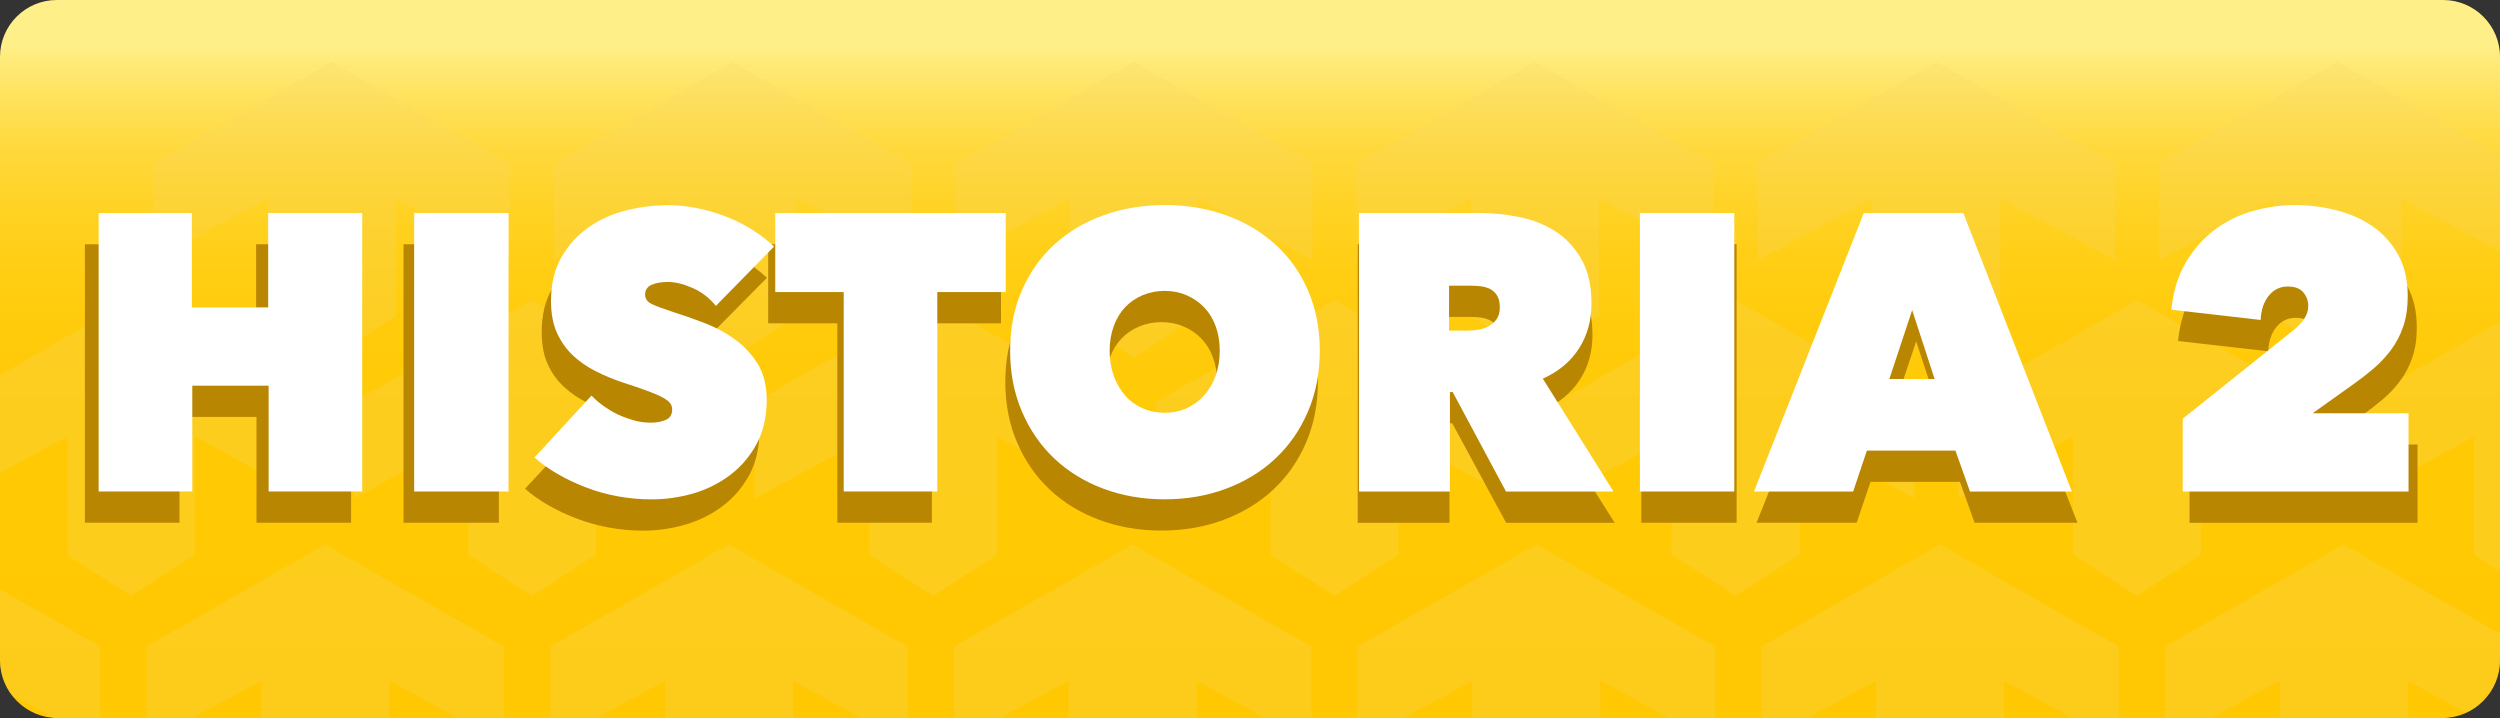 <?xml version="1.0" encoding="utf-8"?>
<!-- Generator: Adobe Illustrator 25.2.3, SVG Export Plug-In . SVG Version: 6.00 Build 0)  -->
<svg version="1.1" xmlns="http://www.w3.org/2000/svg" xmlns:xlink="http://www.w3.org/1999/xlink" x="0px" y="0px"
	 viewBox="0 0 399.9 114.87" style="enable-background:new 0 0 399.9 114.87;" xml:space="preserve">
<rect x="0" y="0" width="399.9" height="114.87" fill="#333333" stroke="none"/>
<style type="text/css">
	.st0{clip-path:url(#XMLID_3_);}
	.st1{opacity:0.25;clip-path:url(#SVGID_2_);}
	.st2{fill:#F6D968;}
	.st3{fill:#B98601;}
	.st4{fill:#FFFFFF;}
	.st5{clip-path:url(#XMLID_5_);}
	.st6{opacity:0.25;clip-path:url(#SVGID_4_);}
	.st7{clip-path:url(#XMLID_7_);}
	.st8{opacity:0.25;clip-path:url(#SVGID_6_);}
	.st9{opacity:0.25;clip-path:url(#XMLID_10_);}
	.st10{opacity:0.25;clip-path:url(#XMLID_12_);}
	.st11{opacity:0.25;clip-path:url(#XMLID_14_);}
	.st12{fill:url(#SVGID_7_);}
	.st13{fill:url(#SVGID_8_);}
	.st14{fill:url(#SVGID_9_);}
	.st15{fill:url(#SVGID_10_);}
	.st16{opacity:0.7;fill:#60DFFF;}
	.st17{fill:url(#SVGID_11_);}
	.st18{fill:#D7F7FF;}
	.st19{fill:url(#SVGID_12_);}
	.st20{fill:url(#SVGID_13_);}
	.st21{opacity:0.25;clip-path:url(#SVGID_15_);}
	.st22{fill:#53CFFC;}
	.st23{fill:#017BD2;}
	.st24{fill:url(#SVGID_16_);}
	.st25{opacity:0.25;}
	.st26{clip-path:url(#SVGID_18_);}
	.st27{fill:url(#SVGID_19_);}
	.st28{opacity:0.25;clip-path:url(#SVGID_21_);}
	.st29{fill:url(#SVGID_22_);}
	.st30{clip-path:url(#SVGID_24_);}
	.st31{fill:url(#SVGID_25_);}
	.st32{opacity:0.25;clip-path:url(#SVGID_27_);}
	.st33{fill:url(#SVGID_28_);}
	.st34{clip-path:url(#SVGID_30_);}
	.st35{fill:url(#SVGID_31_);}
	.st36{opacity:0.25;clip-path:url(#SVGID_33_);}
	.st37{fill:url(#SVGID_34_);}
	.st38{clip-path:url(#SVGID_36_);}
	.st39{fill:#60DFFF;}
	.st40{fill:url(#SVGID_37_);}
	.st41{opacity:0.25;clip-path:url(#SVGID_39_);}
	.st42{fill:url(#SVGID_40_);}
	.st43{opacity:0.25;clip-path:url(#SVGID_42_);}
	.st44{fill:url(#SVGID_43_);}
	.st45{fill:#1E3865;}
</style>
<g id="FONDOS">
</g>
<g id="PERSONAJES">
</g>
<g id="INTERFACE">
	<g>
		<g>
			<g>
				<g>
					<defs>
						<path id="XMLID_33_" d="M0,105.59V9.09C0,4.07,4.07,0,9.09,0h381.71c5.02,0,9.1,4.07,9.1,9.09v96.5
							c0,5.12-4.15,9.27-9.27,9.27H9.27C4.15,114.87,0,110.71,0,105.59z"/>
					</defs>
					
						<linearGradient id="XMLID_2_" gradientUnits="userSpaceOnUse" x1="597.651" y1="7761.707" x2="712.517" y2="7761.707" gradientTransform="matrix(0 1 -1 0 7961.659 -597.651)">
						<stop  offset="0.064" style="stop-color:#FFEF88"/>
						<stop  offset="0.088" style="stop-color:#FFEA78"/>
						<stop  offset="0.143" style="stop-color:#FFE159"/>
						<stop  offset="0.205" style="stop-color:#FFD93D"/>
						<stop  offset="0.276" style="stop-color:#FFD327"/>
						<stop  offset="0.358" style="stop-color:#FFCE16"/>
						<stop  offset="0.46" style="stop-color:#FFCB0B"/>
						<stop  offset="0.603" style="stop-color:#FFC904"/>
						<stop  offset="1" style="stop-color:#FFC802"/>
					</linearGradient>
					<use xlink:href="#XMLID_33_"  style="overflow:visible;fill:url(#XMLID_2_);"/>
					<clipPath id="XMLID_3_">
						<use xlink:href="#XMLID_33_"  style="overflow:visible;"/>
					</clipPath>
					<g style="opacity:0.25;clip-path:url(#XMLID_3_);">
						<polygon class="st2" points="53.03,9.89 24.45,26.19 24.45,41.61 42.79,31.72 42.79,50.57 53.03,57.2 63.26,50.57 
							63.26,31.72 81.6,41.61 81.6,26.19 						"/>
						<polygon class="st2" points="117.2,9.89 88.62,26.19 88.62,41.61 106.96,31.72 106.96,50.57 117.2,57.2 127.44,50.57 
							127.44,31.72 145.78,41.61 145.78,26.19 						"/>
						<polygon class="st2" points="181.38,9.89 152.8,26.19 152.8,41.61 171.14,31.72 171.14,50.57 181.38,57.2 191.61,50.57 
							191.61,31.72 209.95,41.61 209.95,26.19 						"/>
						<polygon class="st2" points="245.55,9.89 216.98,26.19 216.98,41.61 235.32,31.72 235.32,50.57 245.55,57.2 255.79,50.57 
							255.79,31.72 274.13,41.61 274.13,26.19 						"/>
						<polygon class="st2" points="309.73,9.89 281.15,26.19 281.15,41.61 299.49,31.72 299.49,50.57 309.73,57.2 319.97,50.57 
							319.97,31.72 338.31,41.61 338.31,26.19 						"/>
						<polygon class="st2" points="373.91,9.89 345.33,26.19 345.33,41.61 363.67,31.72 363.67,50.57 373.91,57.2 384.14,50.57 
							384.14,31.72 402.48,41.61 402.48,26.19 						"/>
					</g>
					<g style="opacity:0.25;clip-path:url(#XMLID_3_);">
						<polygon class="st2" points="20.94,48.03 -7.64,64.33 -7.64,79.75 10.7,69.85 10.7,88.71 20.94,95.33 31.17,88.71 
							31.17,69.85 49.51,79.75 49.51,64.33 						"/>
						<polygon class="st2" points="85.11,48.03 56.54,64.33 56.54,79.75 74.88,69.85 74.88,88.71 85.11,95.33 95.35,88.71 
							95.35,69.85 113.69,79.75 113.69,64.33 						"/>
						<polygon class="st2" points="149.29,48.03 120.71,64.33 120.71,79.75 139.05,69.85 139.05,88.71 149.29,95.33 159.53,88.71 
							159.53,69.85 177.87,79.75 177.87,64.33 						"/>
						<polygon class="st2" points="213.47,48.03 184.89,64.33 184.89,79.75 203.23,69.85 203.23,88.71 213.47,95.33 223.7,88.71 
							223.7,69.85 242.04,79.75 242.04,64.33 						"/>
						<polygon class="st2" points="277.64,48.03 249.06,64.33 249.06,79.75 267.41,69.85 267.41,88.71 277.64,95.33 287.88,88.71 
							287.88,69.85 306.22,79.75 306.22,64.33 						"/>
						<polygon class="st2" points="341.82,48.03 313.24,64.33 313.24,79.75 331.58,69.85 331.58,88.71 341.82,95.33 352.05,88.71 
							352.05,69.85 370.39,79.75 370.39,64.33 						"/>
						<polygon class="st2" points="405.99,48.03 377.42,64.33 377.42,79.75 395.76,69.85 395.76,88.71 405.99,95.33 416.23,88.71 
							416.23,69.85 434.57,79.75 434.57,64.33 						"/>
					</g>
					<g style="opacity:0.25;clip-path:url(#XMLID_3_);">
						<polygon class="st2" points="52.03,87.09 23.45,103.39 23.45,118.81 41.79,108.91 41.79,127.77 52.03,134.4 62.26,127.77 
							62.26,108.91 80.61,118.81 80.61,103.39 						"/>
						<polygon class="st2" points="-12.55,87.09 -41.12,103.39 -41.12,118.81 -22.78,108.91 -22.78,127.77 -12.55,134.4 
							-2.31,127.77 -2.31,108.91 16.03,118.81 16.03,103.39 						"/>
						<polygon class="st2" points="116.6,87.09 88.03,103.39 88.03,118.81 106.37,108.91 106.37,127.77 116.6,134.4 126.84,127.77 
							126.84,108.91 145.18,118.81 145.18,103.39 						"/>
						<polygon class="st2" points="181.18,87.09 152.6,103.39 152.6,118.81 170.94,108.91 170.94,127.77 181.18,134.4 
							191.41,127.77 191.41,108.91 209.75,118.81 209.75,103.39 						"/>
						<polygon class="st2" points="245.75,87.09 217.18,103.39 217.18,118.81 235.52,108.91 235.52,127.77 245.75,134.4 
							255.99,127.77 255.99,108.91 274.33,118.81 274.33,103.39 						"/>
						<polygon class="st2" points="310.33,87.09 281.75,103.39 281.75,118.81 300.09,108.91 300.09,127.77 310.33,134.4 
							320.56,127.77 320.56,108.91 338.9,118.81 338.9,103.39 						"/>
						<polygon class="st2" points="374.9,87.09 346.33,103.39 346.33,118.81 364.67,108.91 364.67,127.77 374.9,134.4 
							385.14,127.77 385.14,108.91 403.48,118.81 403.48,103.39 						"/>
					</g>
				</g>
			</g>
		</g>
		<g>
			<g>
				<g>
					<path class="st3" d="M41.03,66.69H28.71v16.93H13.58V39.07h15.06v15.1h12.33v-15.1h15.19v44.55H41.03V66.69z"/>
					<path class="st3" d="M64.55,39.07H79.8v44.55H64.55V39.07z"/>
					<path class="st3" d="M102.92,84.88c-1.82,0-3.61-0.16-5.37-0.47c-1.76-0.31-3.45-0.77-5.08-1.38
						c-1.63-0.61-3.17-1.31-4.61-2.13c-1.44-0.81-2.73-1.72-3.88-2.72l9.21-9.91c1.06,1.13,2.47,2.14,4.23,3.02
						c1.76,0.88,3.57,1.32,5.43,1.32c0.85,0,1.62-0.15,2.32-0.44c0.7-0.29,1.05-0.84,1.05-1.64c0-0.42-0.12-0.78-0.35-1.07
						c-0.23-0.29-0.65-0.6-1.24-0.91c-0.59-0.31-1.41-0.66-2.45-1.04c-1.04-0.38-2.34-0.82-3.91-1.32c-1.53-0.5-2.99-1.1-4.38-1.8
						c-1.4-0.69-2.64-1.54-3.72-2.55c-1.08-1.01-1.94-2.22-2.57-3.62c-0.64-1.41-0.95-3.1-0.95-5.08c0-2.77,0.57-5.13,1.72-7.06
						c1.14-1.93,2.61-3.52,4.42-4.76c1.8-1.24,3.82-2.13,6.07-2.68c2.24-0.55,4.47-0.82,6.67-0.82c2.96,0,5.98,0.57,9.05,1.7
						c3.07,1.13,5.77,2.77,8.1,4.91l-9.4,9.5c-1.02-1.26-2.27-2.21-3.75-2.86c-1.48-0.65-2.82-0.98-4-0.98
						c-1.1,0-1.99,0.16-2.67,0.47c-0.68,0.31-1.02,0.83-1.02,1.54c0,0.67,0.35,1.18,1.05,1.51c0.7,0.34,1.83,0.76,3.4,1.26
						c1.61,0.5,3.3,1.09,5.08,1.76c1.78,0.67,3.42,1.54,4.92,2.61c1.5,1.07,2.74,2.38,3.72,3.93c0.97,1.55,1.46,3.48,1.46,5.79
						c0,2.69-0.54,5.02-1.62,7.02c-1.08,1.99-2.5,3.65-4.26,4.97c-1.76,1.32-3.74,2.31-5.94,2.96
						C107.46,84.55,105.21,84.88,102.92,84.88z"/>
					<path class="st3" d="M149.06,83.62h-15.12v-31.9h-11.06V39.07h37.24v12.65h-11.06V83.62z"/>
					<path class="st3" d="M160.81,61.09c0-3.56,0.64-6.79,1.91-9.66c1.27-2.87,3.02-5.32,5.24-7.33c2.22-2.01,4.86-3.57,7.91-4.66
						c3.05-1.09,6.35-1.64,9.91-1.64c3.56,0,6.86,0.55,9.91,1.64c3.05,1.09,5.7,2.64,7.94,4.66c2.25,2.01,4,4.46,5.27,7.33
						c1.27,2.87,1.91,6.09,1.91,9.66c0,3.57-0.64,6.82-1.91,9.75c-1.27,2.94-3.03,5.44-5.27,7.52c-2.25,2.08-4.89,3.68-7.94,4.81
						c-3.05,1.13-6.35,1.7-9.91,1.7c-3.56,0-6.86-0.57-9.91-1.7c-3.05-1.13-5.69-2.74-7.91-4.81c-2.22-2.08-3.97-4.58-5.24-7.52
						C161.45,67.91,160.81,64.66,160.81,61.09z M176.89,61.09c0,1.47,0.22,2.81,0.67,4.03c0.44,1.22,1.06,2.27,1.84,3.15
						c0.78,0.88,1.73,1.56,2.83,2.05c1.1,0.48,2.29,0.72,3.56,0.72c1.27,0,2.45-0.24,3.53-0.72c1.08-0.48,2.02-1.16,2.83-2.05
						c0.8-0.88,1.43-1.93,1.87-3.15c0.44-1.22,0.67-2.56,0.67-4.03c0-1.43-0.22-2.74-0.67-3.93c-0.44-1.2-1.07-2.2-1.87-3.02
						c-0.81-0.82-1.75-1.46-2.83-1.92c-1.08-0.46-2.26-0.69-3.53-0.69c-1.27,0-2.46,0.23-3.56,0.69c-1.1,0.46-2.04,1.1-2.83,1.92
						c-0.78,0.82-1.4,1.82-1.84,3.02C177.11,58.36,176.89,59.67,176.89,61.09z"/>
					<path class="st3" d="M217.17,39.07h19.38c2.2,0,4.39,0.22,6.58,0.66c2.18,0.44,4.13,1.22,5.85,2.33
						c1.72,1.11,3.1,2.6,4.16,4.47c1.06,1.87,1.59,4.21,1.59,7.02c0,2.73-0.68,5.13-2.03,7.21c-1.35,2.08-3.3,3.68-5.83,4.81
						l11.42,18.06h-17.37l-8.62-15.92h-0.44v15.92h-14.68V39.07z M231.72,57.88h2.96c0.5,0,1.06-0.04,1.67-0.13
						c0.61-0.08,1.18-0.26,1.7-0.54c0.52-0.27,0.97-0.65,1.32-1.13c0.36-0.48,0.54-1.12,0.54-1.92c0-0.8-0.15-1.43-0.44-1.89
						c-0.29-0.46-0.67-0.81-1.14-1.04c-0.46-0.23-0.97-0.38-1.51-0.44c-0.55-0.06-1.05-0.09-1.51-0.09h-3.59V57.88z"/>
					<path class="st3" d="M262.54,39.07h15.25v44.55h-15.25V39.07z"/>
					<path class="st3" d="M298.7,39.07h16.08l17.54,44.55h-16.46l-2.35-6.54h-14.3l-2.22,6.54h-16.01L298.7,39.07z M306.51,54.61
						l-3.69,11.01h7.31L306.51,54.61z"/>
					<path class="st3" d="M368.02,57.88c0.72-0.54,1.31-1.15,1.78-1.82c0.47-0.67,0.7-1.36,0.7-2.08c0-0.84-0.27-1.57-0.79-2.2
						c-0.53-0.63-1.37-0.94-2.51-0.94c-1.23,0-2.25,0.48-3.05,1.45c-0.81,0.97-1.25,2.27-1.33,3.9l-14.42-1.64
						c0.3-2.89,1.06-5.39,2.29-7.49c1.23-2.1,2.76-3.84,4.61-5.22s3.9-2.4,6.16-3.05c2.27-0.65,4.61-0.98,7.02-0.98
						c2.2,0,4.39,0.27,6.58,0.82c2.18,0.55,4.12,1.4,5.81,2.55c1.69,1.15,3.07,2.65,4.13,4.5c1.06,1.85,1.59,4.07,1.59,6.67
						c0,1.85-0.24,3.47-0.73,4.88c-0.49,1.41-1.14,2.65-1.97,3.74c-0.83,1.09-1.76,2.08-2.8,2.96c-1.04,0.88-2.13,1.72-3.27,2.52
						l-6.61,4.66h15.5v12.52h-36.47V71.98L368.02,57.88z"/>
				</g>
			</g>
			<g>
				<g>
					<path class="st4" d="M42.97,61.69H30.76v16.93H15.78V34.07h14.91v15.1H42.9v-15.1h15.04v44.55H42.97V61.69z"/>
					<path class="st4" d="M66.25,34.07h15.1v44.55h-15.1V34.07z"/>
					<path class="st4" d="M104.25,79.88c-1.8,0-3.58-0.16-5.32-0.47c-1.74-0.31-3.42-0.77-5.03-1.38c-1.62-0.61-3.14-1.31-4.56-2.13
						c-1.43-0.81-2.71-1.72-3.84-2.72l9.12-9.91c1.05,1.13,2.44,2.14,4.18,3.02c1.74,0.88,3.53,1.32,5.38,1.32
						c0.84,0,1.61-0.15,2.3-0.44c0.69-0.29,1.04-0.84,1.04-1.64c0-0.42-0.12-0.78-0.35-1.07c-0.23-0.29-0.64-0.6-1.23-0.91
						c-0.59-0.32-1.4-0.66-2.42-1.04c-1.03-0.38-2.32-0.82-3.87-1.32c-1.51-0.5-2.96-1.1-4.34-1.8c-1.38-0.69-2.61-1.54-3.68-2.55
						c-1.07-1.01-1.92-2.22-2.55-3.62c-0.63-1.41-0.94-3.1-0.94-5.08c0-2.77,0.57-5.13,1.7-7.06s2.59-3.52,4.37-4.76
						s3.79-2.13,6.01-2.68c2.22-0.55,4.43-0.82,6.61-0.82c2.94,0,5.92,0.57,8.97,1.7c3.04,1.13,5.71,2.77,8.02,4.91l-9.31,9.5
						c-1.01-1.26-2.25-2.21-3.71-2.86c-1.47-0.65-2.79-0.97-3.96-0.97c-1.09,0-1.97,0.16-2.64,0.47s-1.01,0.83-1.01,1.54
						c0,0.67,0.35,1.17,1.04,1.51c0.69,0.34,1.81,0.75,3.37,1.26c1.59,0.5,3.27,1.09,5.03,1.76c1.76,0.67,3.39,1.54,4.88,2.61
						c1.49,1.07,2.71,2.38,3.68,3.93c0.96,1.55,1.45,3.48,1.45,5.79c0,2.69-0.54,5.02-1.6,7.02c-1.07,1.99-2.48,3.65-4.22,4.97
						c-1.74,1.32-3.7,2.31-5.88,2.96C108.74,79.55,106.52,79.88,104.25,79.88z"/>
					<path class="st4" d="M149.94,78.62h-14.98v-31.9h-10.95V34.07h36.87v12.65h-10.95V78.62z"/>
					<path class="st4" d="M161.58,56.09c0-3.57,0.63-6.79,1.89-9.66c1.26-2.87,2.99-5.32,5.19-7.33s4.81-3.56,7.83-4.66
						c3.02-1.09,6.29-1.64,9.82-1.64c3.52,0,6.8,0.54,9.82,1.64c3.02,1.09,5.64,2.64,7.87,4.66c2.22,2.01,3.96,4.46,5.22,7.33
						c1.26,2.87,1.89,6.09,1.89,9.66c0,3.57-0.63,6.82-1.89,9.75c-1.26,2.94-3,5.44-5.22,7.52c-2.22,2.08-4.85,3.68-7.87,4.81
						s-6.29,1.7-9.82,1.7c-3.52,0-6.8-0.57-9.82-1.7s-5.63-2.74-7.83-4.81c-2.2-2.08-3.93-4.58-5.19-7.52S161.58,59.66,161.58,56.09
						z M177.5,56.09c0,1.47,0.22,2.81,0.66,4.03s1.05,2.27,1.82,3.15s1.71,1.56,2.8,2.04c1.09,0.48,2.26,0.72,3.52,0.72
						s2.42-0.24,3.49-0.72c1.07-0.48,2-1.16,2.8-2.04c0.8-0.88,1.42-1.93,1.86-3.15s0.66-2.56,0.66-4.03c0-1.43-0.22-2.74-0.66-3.93
						c-0.44-1.2-1.06-2.2-1.86-3.02c-0.8-0.82-1.73-1.46-2.8-1.92c-1.07-0.46-2.23-0.69-3.49-0.69s-2.43,0.23-3.52,0.69
						c-1.09,0.46-2.02,1.1-2.8,1.92c-0.78,0.82-1.38,1.82-1.82,3.02C177.72,53.36,177.5,54.67,177.5,56.09z"/>
					<path class="st4" d="M217.39,34.07h19.19c2.18,0,4.35,0.22,6.51,0.66c2.16,0.44,4.09,1.22,5.79,2.33
						c1.7,1.11,3.07,2.6,4.12,4.47c1.05,1.87,1.57,4.21,1.57,7.02c0,2.73-0.67,5.13-2.01,7.21c-1.34,2.08-3.26,3.68-5.77,4.81
						l11.31,18.06h-17.2l-8.53-15.92h-0.44v15.92h-14.54V34.07z M231.8,52.88h2.93c0.5,0,1.05-0.04,1.65-0.13
						c0.6-0.08,1.17-0.26,1.69-0.54c0.52-0.27,0.96-0.65,1.31-1.13c0.35-0.48,0.53-1.12,0.53-1.92c0-0.8-0.15-1.43-0.44-1.89
						c-0.29-0.46-0.67-0.81-1.12-1.04s-0.96-0.38-1.5-0.44c-0.54-0.06-1.04-0.09-1.5-0.09h-3.56V52.88z"/>
					<path class="st4" d="M262.32,34.07h15.1v44.55h-15.1V34.07z"/>
					<path class="st4" d="M298.13,34.07h15.92l17.37,44.55h-16.3l-2.33-6.54h-14.16l-2.2,6.54h-15.86L298.13,34.07z M305.87,49.61
						l-3.65,11.01h7.24L305.87,49.61z"/>
					<path class="st4" d="M366.78,52.88c0.71-0.54,1.3-1.15,1.76-1.83c0.46-0.67,0.69-1.36,0.69-2.08c0-0.84-0.26-1.57-0.79-2.2
						c-0.52-0.63-1.35-0.94-2.49-0.94c-1.22,0-2.22,0.48-3.02,1.45c-0.8,0.97-1.24,2.27-1.32,3.9l-14.28-1.64
						c0.29-2.89,1.05-5.39,2.27-7.49c1.22-2.1,2.74-3.84,4.56-5.22c1.83-1.38,3.86-2.4,6.1-3.05c2.24-0.65,4.56-0.97,6.95-0.97
						c2.18,0,4.35,0.27,6.51,0.82c2.16,0.55,4.08,1.4,5.76,2.55c1.68,1.15,3.04,2.65,4.09,4.5c1.05,1.85,1.57,4.07,1.57,6.67
						c0,1.85-0.24,3.47-0.72,4.88c-0.48,1.41-1.13,2.65-1.95,3.74c-0.82,1.09-1.74,2.08-2.77,2.96c-1.03,0.88-2.11,1.72-3.24,2.52
						l-6.54,4.66h15.35v12.52h-36.12V66.98L366.78,52.88z"/>
				</g>
			</g>
		</g>
	</g>
</g>
</svg>
